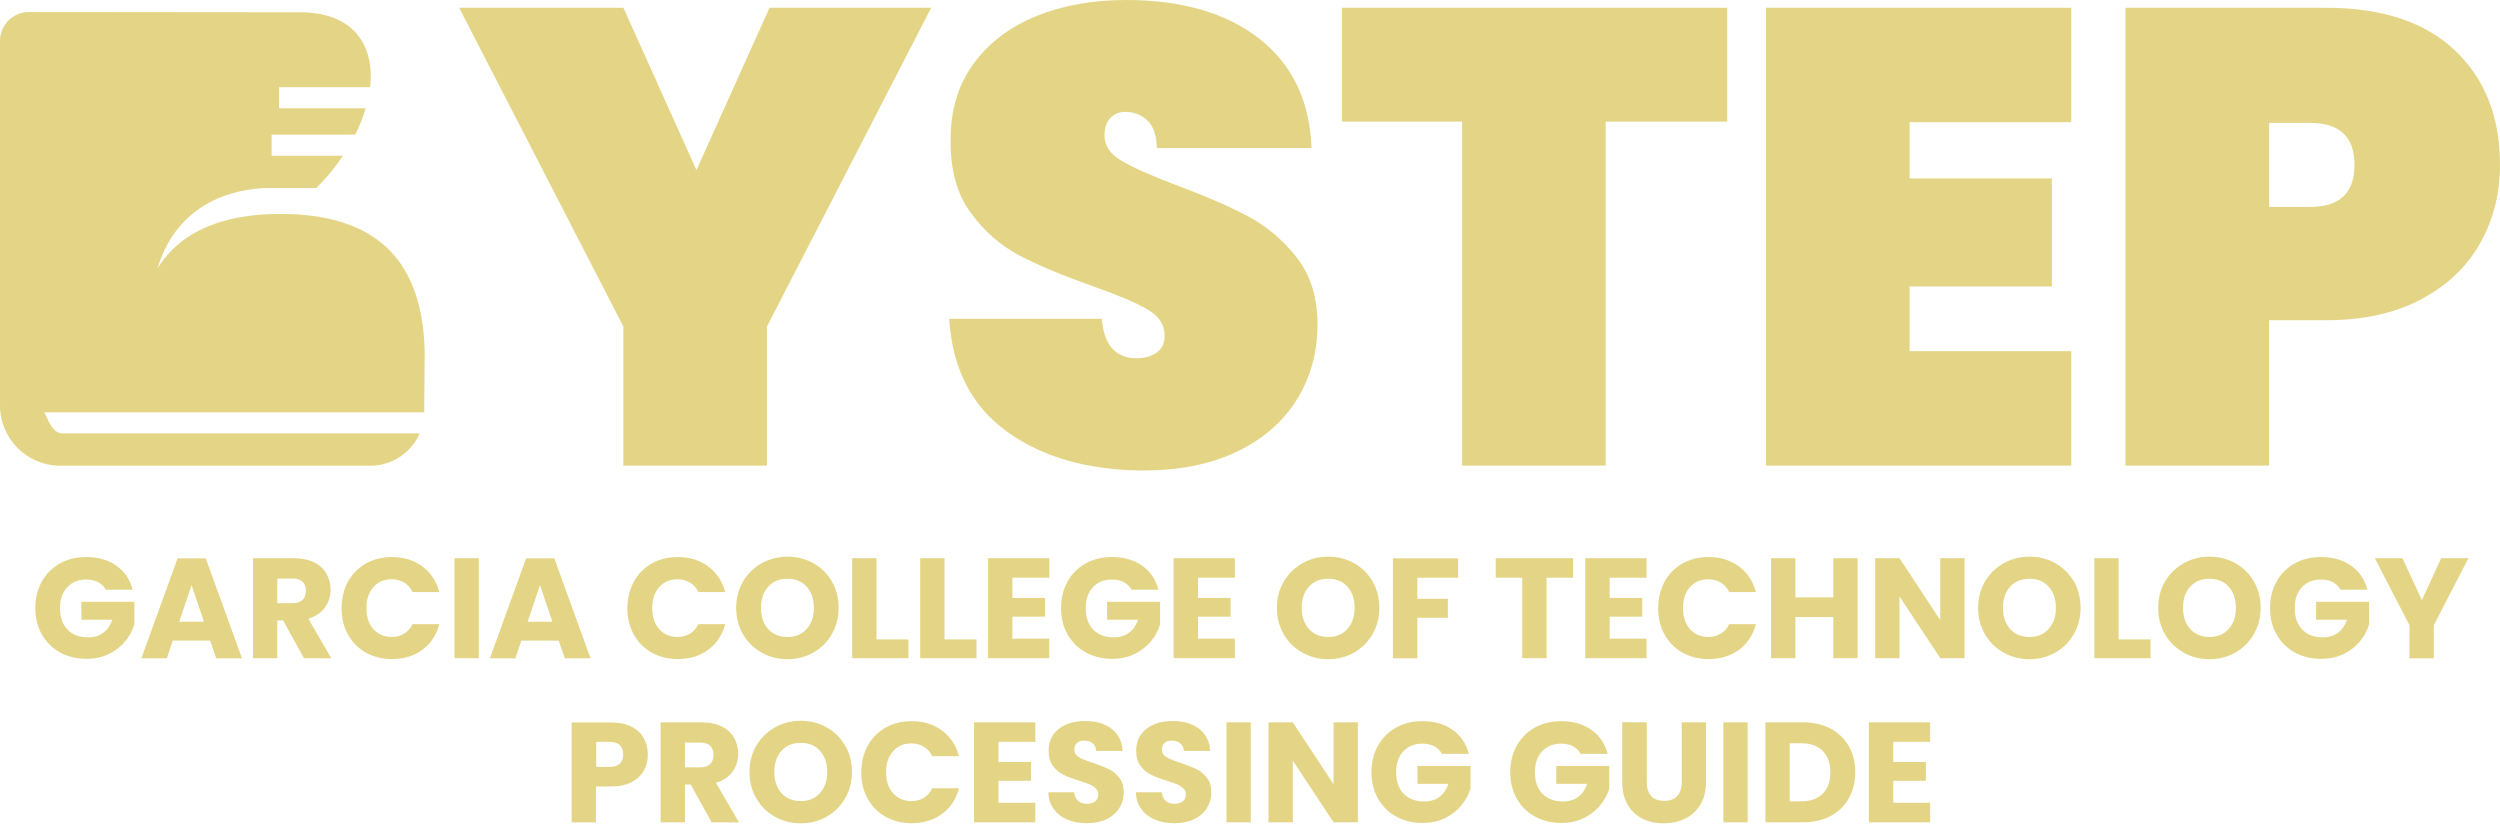 <?xml version="1.0" encoding="utf-8"?>
<!-- Generator: Adobe Illustrator 24.3.0, SVG Export Plug-In . SVG Version: 6.00 Build 0)  -->
<svg version="1.1" id="Layer_1" xmlns="http://www.w3.org/2000/svg" xmlns:xlink="http://www.w3.org/1999/xlink" x="0px" y="0px"
	 viewBox="0 0 1933 645.5" style="enable-background:new 0 0 1933 645.5;" xml:space="preserve">
<style type="text/css">
	.st0{fill:#E4D586;}
	.st1{enable-background:new    ;}
</style>
<path class="st0" d="M328.3,275.4c0,0.5,0,1,0,1.4c0,1,0,1.9,0,2.9v0.1l-0.3,38.6c0,0.1,0,0.3,0,0.4H34.3
	c4.8,10.4,7.5,16.3,14.5,16.3h275.7c-5.8,13.3-18.3,22.9-33.2,24.7c-1.6,0.2-3.3,0.3-5,0.3H46.5C20.8,360,0,339.2,0,313.4V31.6
	C0,19.3,10,9.3,22.3,9.3L232,9.5c41.5,0,57.8,25.6,54.2,57.9h-70.4v16.3h67c-2,6.7-4.7,13.5-8.1,20.4H210v16.3h55.2
	c-5.8,8.6-12.7,17.1-20.6,25h-39c-21.4,0.7-67.7,8.7-83.9,62.3c12.8-20.8,34.5-35.5,68.7-40.5c8.1-1.2,17-1.8,26.6-1.8
	c85.7,0,110.7,48.5,111.4,108.8l0,0v1v0.2L328.3,275.4L328.3,275.4z"/>
<g>
	<path class="st0" d="M720,6L593,252.5V360H482V252.5L355,6h127l56.5,125.5L595,6H720z"/>
	<path class="st0" d="M778.7,333.8c-27.5-19.8-42.4-48.9-44.8-87.3h118c1.7,20.3,10.7,30.5,27,30.5c6,0,11.1-1.4,15.3-4.3
		c4.2-2.8,6.3-7.3,6.3-13.3c0-8.3-4.5-15.1-13.5-20.3s-23-11.1-42-17.8c-22.7-8-41.4-15.8-56.3-23.5c-14.8-7.7-27.6-18.8-38.3-33.5
		C739.8,149.8,734.7,131,735,108c0-23,5.9-42.6,17.8-58.8c11.8-16.2,28-28.4,48.5-36.8C821.7,4.2,844.8,0,870.5,0
		c43.3,0,77.8,10,103.3,30s38.9,48.2,40.3,84.5H894.5c-0.3-10-2.8-17.2-7.5-21.5s-10.3-6.5-17-6.5c-4.7,0-8.5,1.6-11.5,4.8
		c-3,3.2-4.5,7.6-4.5,13.3c0,8,4.4,14.6,13.3,19.8c8.8,5.2,22.9,11.4,42.3,18.8c22.3,8.3,40.8,16.3,55.3,24s27.1,18.3,37.8,32
		s16,30.8,16,51.5c0,21.7-5.3,41.1-16,58.3c-10.7,17.2-26.2,30.6-46.5,40.3c-20.3,9.7-44.5,14.5-72.5,14.5
		C841.2,363.5,806.2,353.6,778.7,333.8z"/>
	<path class="st0" d="M1335.5,6v88h-94v266h-111V94h-93V6H1335.5z"/>
	<path class="st0" d="M1476.5,94.5V138h110v83.5h-110v50h125V360h-236V6h236v88.5H1476.5z"/>
	<path class="st0" d="M1917.5,188.3c-10.3,18.2-25.6,32.6-45.8,43.3c-20.2,10.7-44.6,16-73.3,16h-44V360h-111V6h155
		c43.3,0,76.6,11,99.8,33c23.2,22,34.8,51.5,34.8,88.5C1933,149.8,1927.8,170.1,1917.5,188.3z M1820.5,127.5
		c0-21.7-11.5-32.5-34.5-32.5h-31.5v65h31.5C1809,160,1820.5,149.2,1820.5,127.5z"/>
</g>
<g class="st1">
	<path class="st0" d="M81.8,456c-1.4-2.6-3.4-4.5-6-5.9s-5.7-2-9.2-2c-6.1,0-11,2-14.7,6s-5.5,9.3-5.5,16c0,7.1,1.9,12.7,5.8,16.7
		s9.2,6,15.9,6c4.6,0,8.5-1.2,11.7-3.5s5.5-5.7,7-10.1H62.9v-13.9h41v17.5c-1.4,4.7-3.8,9.1-7.1,13.1c-3.3,4-7.6,7.3-12.7,9.8
		s-10.9,3.7-17.4,3.7c-7.6,0-14.4-1.7-20.4-5s-10.6-8-14-13.9c-3.3-5.9-5-12.7-5-20.4c0-7.6,1.7-14.4,5-20.4s8-10.6,13.9-14
		c5.9-3.3,12.7-5,20.4-5c9.3,0,17.1,2.2,23.4,6.7c6.4,4.5,10.6,10.7,12.6,18.6L81.8,456L81.8,456z"/>
	<path class="st0" d="M162.5,495.3h-28.9L129,509h-19.7l28-77.3h21.8l28,77.3h-19.9L162.5,495.3z M157.7,480.7l-9.6-28.3l-9.5,28.3
		H157.7z"/>
	<path class="st0" d="M235,508.9l-16.1-29.2h-4.5v29.2h-18.8v-77.3h31.6c6.1,0,11.3,1.1,15.6,3.2s7.5,5,9.6,8.8
		c2.1,3.7,3.2,7.8,3.2,12.4c0,5.1-1.5,9.7-4.4,13.8c-2.9,4-7.2,6.9-12.8,8.6l17.8,30.6L235,508.9L235,508.9z M214.4,466.4h11.7
		c3.5,0,6-0.8,7.8-2.5c1.7-1.7,2.6-4.1,2.6-7.2c0-2.9-0.9-5.2-2.6-6.9c-1.7-1.7-4.3-2.5-7.8-2.5h-11.7V466.4z"/>
	<path class="st0" d="M269.1,449.7c3.3-6,7.9-10.6,13.8-14c5.9-3.3,12.6-5,20.1-5c9.2,0,17,2.4,23.6,7.3
		c6.5,4.8,10.9,11.5,13.1,19.8H319c-1.5-3.2-3.7-5.7-6.6-7.4c-2.8-1.7-6-2.5-9.6-2.5c-5.8,0-10.5,2-14.1,6.1
		c-3.6,4-5.4,9.4-5.4,16.2c0,6.8,1.8,12.2,5.4,16.2s8.3,6.1,14.1,6.1c3.6,0,6.8-0.8,9.6-2.5c2.8-1.7,5-4.1,6.6-7.4h20.7
		c-2.2,8.4-6.6,15-13.1,19.8s-14.4,7.2-23.6,7.2c-7.5,0-14.2-1.7-20.1-5s-10.5-8-13.8-13.9s-5-12.7-5-20.4
		C264.2,462.5,265.8,455.7,269.1,449.7z"/>
	<path class="st0" d="M370.2,431.6v77.3h-18.8v-77.3L370.2,431.6L370.2,431.6z"/>
	<path class="st0" d="M432,495.3h-28.9l-4.6,13.7h-19.7l28-77.3h21.8l28,77.3h-19.9L432,495.3z M427.1,480.7l-9.6-28.3l-9.5,28.3
		H427.1z"/>
	<path class="st0" d="M490.1,449.7c3.3-6,7.9-10.6,13.8-14c5.9-3.3,12.6-5,20.1-5c9.2,0,17,2.4,23.6,7.3
		c6.5,4.8,10.9,11.5,13.1,19.8H540c-1.5-3.2-3.7-5.7-6.6-7.4c-2.8-1.7-6-2.5-9.6-2.5c-5.8,0-10.5,2-14.1,6.1
		c-3.6,4-5.4,9.4-5.4,16.2c0,6.8,1.8,12.2,5.4,16.2s8.3,6.1,14.1,6.1c3.6,0,6.8-0.8,9.6-2.5s5-4.1,6.6-7.4h20.7
		c-2.2,8.4-6.6,15-13.1,19.8s-14.4,7.2-23.6,7.2c-7.5,0-14.2-1.7-20.1-5s-10.5-8-13.8-13.9s-5-12.7-5-20.4
		C485.2,462.5,486.8,455.7,490.1,449.7z"/>
	<path class="st0" d="M588.9,504.6c-6.1-3.4-10.9-8.1-14.4-14.2c-3.6-6.1-5.3-12.9-5.3-20.4c0-7.6,1.8-14.4,5.3-20.4
		c3.6-6,8.4-10.7,14.4-14.1c6.1-3.4,12.7-5.1,20-5.1s13.9,1.7,20,5.1s10.8,8.1,14.3,14.1s5.2,12.8,5.2,20.4s-1.8,14.4-5.3,20.4
		c-3.5,6.1-8.3,10.8-14.3,14.2c-6,3.4-12.7,5.1-19.9,5.1S594.9,508,588.9,504.6z M623.7,486.3c3.7-4.1,5.6-9.5,5.6-16.3
		s-1.9-12.3-5.6-16.4c-3.7-4.1-8.6-6.1-14.8-6.1s-11.2,2-14.9,6.1c-3.7,4-5.6,9.5-5.6,16.4c0,6.8,1.9,12.3,5.6,16.4
		c3.7,4.1,8.7,6.1,14.9,6.1C615,492.5,620,490.5,623.7,486.3z"/>
	<path class="st0" d="M677.7,494.4h24.7v14.5h-43.5v-77.3h18.8V494.4z"/>
	<path class="st0" d="M730.3,494.4H755v14.5h-43.5v-77.3h18.8V494.4z"/>
	<path class="st0" d="M782.8,446.7v15.6H808v14.5h-25.2v17h28.5v15.1H764v-77.3h47.4v15.1L782.8,446.7L782.8,446.7z"/>
	<path class="st0" d="M874.9,456c-1.4-2.6-3.4-4.5-6-5.9s-5.7-2-9.2-2c-6.1,0-11,2-14.7,6s-5.5,9.3-5.5,16c0,7.1,1.9,12.7,5.8,16.7
		c3.9,4,9.2,6,15.9,6c4.6,0,8.5-1.2,11.7-3.5s5.5-5.7,7-10.1H856v-13.9h41v17.5c-1.4,4.7-3.8,9.1-7.1,13.1s-7.6,7.3-12.7,9.8
		c-5.1,2.5-10.9,3.7-17.4,3.7c-7.6,0-14.4-1.7-20.4-5s-10.6-8-14-13.9c-3.3-5.9-5-12.7-5-20.4c0-7.6,1.7-14.4,5-20.4s8-10.6,13.9-14
		c5.9-3.3,12.7-5,20.4-5c9.3,0,17.1,2.2,23.4,6.7c6.4,4.5,10.6,10.7,12.6,18.6L874.9,456L874.9,456z"/>
	<path class="st0" d="M926.3,446.7v15.6h25.2v14.5h-25.2v17h28.5v15.1h-47.4v-77.3h47.4v15.1L926.3,446.7L926.3,446.7z"/>
	<path class="st0" d="M1007,504.6c-6.1-3.4-10.9-8.1-14.4-14.2c-3.6-6.1-5.3-12.9-5.3-20.4c0-7.6,1.8-14.4,5.3-20.4
		c3.6-6,8.4-10.7,14.4-14.1c6.1-3.4,12.7-5.1,20-5.1c7.3,0,13.9,1.7,20,5.1s10.8,8.1,14.3,14.1s5.2,12.8,5.2,20.4
		s-1.8,14.4-5.3,20.4c-3.5,6.1-8.3,10.8-14.3,14.2c-6,3.4-12.7,5.1-19.9,5.1S1013.1,508,1007,504.6z M1041.8,486.3
		c3.7-4.1,5.6-9.5,5.6-16.3s-1.9-12.3-5.6-16.4s-8.6-6.1-14.8-6.1c-6.2,0-11.2,2-14.9,6.1c-3.7,4-5.6,9.5-5.6,16.4
		c0,6.8,1.9,12.3,5.6,16.4c3.7,4.1,8.7,6.1,14.9,6.1C1033.2,492.5,1038.1,490.5,1041.8,486.3z"/>
	<path class="st0" d="M1127.4,431.6v15.1h-31.5V463h23.6v14.7h-23.6V509H1077v-77.3h50.4V431.6z"/>
	<path class="st0" d="M1216.3,431.6v15.1h-20.5v62.2H1177v-62.2h-20.5v-15.1H1216.3z"/>
	<path class="st0" d="M1244.6,446.7v15.6h25.2v14.5h-25.2v17h28.5v15.1h-47.4v-77.3h47.4v15.1L1244.6,446.7L1244.6,446.7z"/>
	<path class="st0" d="M1287.1,449.7c3.3-6,7.9-10.6,13.8-14c5.9-3.3,12.6-5,20.1-5c9.2,0,17,2.4,23.6,7.3
		c6.5,4.8,10.9,11.5,13.1,19.8H1337c-1.5-3.2-3.7-5.7-6.6-7.4c-2.8-1.7-6-2.5-9.6-2.5c-5.8,0-10.5,2-14.1,6.1
		c-3.6,4-5.4,9.4-5.4,16.2c0,6.8,1.8,12.2,5.4,16.2s8.3,6.1,14.1,6.1c3.6,0,6.8-0.8,9.6-2.5c2.8-1.7,5-4.1,6.6-7.4h20.7
		c-2.2,8.4-6.6,15-13.1,19.8s-14.4,7.2-23.6,7.2c-7.5,0-14.2-1.7-20.1-5s-10.5-8-13.8-13.9s-5-12.7-5-20.4
		C1282.2,462.5,1283.8,455.7,1287.1,449.7z"/>
	<path class="st0" d="M1436.3,431.6v77.3h-18.8v-31.8h-29.3v31.8h-18.8v-77.3h18.8v30.3h29.3v-30.3L1436.3,431.6L1436.3,431.6z"/>
	<path class="st0" d="M1519,508.9h-18.8l-31.5-47.7v47.7h-18.8v-77.3h18.8l31.5,47.9v-47.9h18.8V508.9z"/>
	<path class="st0" d="M1549.2,504.6c-6.1-3.4-10.9-8.1-14.4-14.2c-3.6-6.1-5.3-12.9-5.3-20.4c0-7.6,1.8-14.4,5.3-20.4
		c3.6-6,8.4-10.7,14.4-14.1c6.1-3.4,12.7-5.1,20-5.1s13.9,1.7,20,5.1s10.8,8.1,14.3,14.1s5.2,12.8,5.2,20.4s-1.8,14.4-5.3,20.4
		c-3.5,6.1-8.3,10.8-14.3,14.2c-6,3.4-12.7,5.1-19.9,5.1S1555.3,508,1549.2,504.6z M1584,486.3c3.7-4.1,5.6-9.5,5.6-16.3
		s-1.9-12.3-5.6-16.4s-8.6-6.1-14.8-6.1c-6.2,0-11.2,2-14.9,6.1c-3.7,4-5.6,9.5-5.6,16.4c0,6.8,1.9,12.3,5.6,16.4s8.7,6.1,14.9,6.1
		S1580.3,490.5,1584,486.3z"/>
	<path class="st0" d="M1638.1,494.4h24.7v14.5h-43.5v-77.3h18.8V494.4z"/>
	<path class="st0" d="M1688.4,504.6c-6.1-3.4-10.9-8.1-14.4-14.2c-3.6-6.1-5.3-12.9-5.3-20.4c0-7.6,1.8-14.4,5.3-20.4
		c3.6-6,8.4-10.7,14.4-14.1c6.1-3.4,12.7-5.1,20-5.1s13.9,1.7,20,5.1s10.8,8.1,14.3,14.1s5.2,12.8,5.2,20.4s-1.8,14.4-5.3,20.4
		c-3.5,6.1-8.3,10.8-14.3,14.2c-6,3.4-12.7,5.1-19.9,5.1S1694.4,508,1688.4,504.6z M1723.2,486.3c3.7-4.1,5.6-9.5,5.6-16.3
		s-1.9-12.3-5.6-16.4s-8.6-6.1-14.8-6.1c-6.2,0-11.2,2-14.9,6.1c-3.7,4-5.6,9.5-5.6,16.4c0,6.8,1.9,12.3,5.6,16.4s8.7,6.1,14.9,6.1
		C1714.5,492.5,1719.5,490.5,1723.2,486.3z"/>
	<path class="st0" d="M1809.7,456c-1.4-2.6-3.4-4.5-6-5.9s-5.7-2-9.2-2c-6.1,0-11,2-14.7,6s-5.5,9.3-5.5,16c0,7.1,1.9,12.7,5.8,16.7
		s9.2,6,15.9,6c4.6,0,8.5-1.2,11.7-3.5s5.5-5.7,7-10.1h-23.9v-13.9h41v17.5c-1.4,4.7-3.8,9.1-7.1,13.1c-3.3,4-7.6,7.3-12.7,9.8
		s-10.9,3.7-17.4,3.7c-7.6,0-14.5-1.7-20.4-5c-6-3.3-10.6-8-14-13.9c-3.3-5.9-5-12.7-5-20.4c0-7.6,1.7-14.4,5-20.4s8-10.6,13.9-14
		c5.9-3.3,12.7-5,20.4-5c9.3,0,17.1,2.2,23.4,6.7c6.4,4.5,10.6,10.7,12.6,18.6L1809.7,456L1809.7,456z"/>
	<path class="st0" d="M1908.6,431.6l-26.8,51.8V509H1863v-25.6l-26.8-51.8h21.4l15,32.4l14.9-32.4H1908.6z"/>
</g>
<g class="st1">
	<path class="st0" d="M497.9,595.7c-2.1,3.7-5.2,6.7-9.5,9s-9.5,3.4-15.9,3.4h-11.7v27.8H442v-77.3h30.5c6.2,0,11.4,1.1,15.6,3.2
		c4.3,2.1,7.5,5.1,9.6,8.8s3.2,8,3.2,12.9C501,587.9,499.9,592,497.9,595.7z M479.2,590.5c1.8-1.7,2.6-4.1,2.6-7.2
		c0-3.1-0.9-5.5-2.6-7.2c-1.8-1.7-4.4-2.5-8-2.5H461V593h10.2C474.7,593.1,477.4,592.2,479.2,590.5z"/>
	<path class="st0" d="M550.2,635.8l-16.1-29.2h-4.5v29.2h-18.8v-77.3h31.6c6.1,0,11.3,1.1,15.6,3.2c4.3,2.1,7.5,5,9.6,8.8
		c2.1,3.7,3.2,7.8,3.2,12.4c0,5.1-1.5,9.7-4.4,13.8c-2.9,4-7.2,6.9-12.8,8.6l17.8,30.6L550.2,635.8L550.2,635.8z M529.6,593.3h11.7
		c3.5,0,6-0.8,7.8-2.5c1.7-1.7,2.6-4.1,2.6-7.2c0-2.9-0.9-5.2-2.6-6.9c-1.7-1.7-4.3-2.5-7.8-2.5h-11.7V593.3z"/>
	<path class="st0" d="M599.2,631.5c-6.1-3.4-10.9-8.1-14.4-14.2c-3.6-6.1-5.3-12.9-5.3-20.4c0-7.6,1.8-14.4,5.3-20.4
		c3.6-6,8.4-10.7,14.4-14.1c6.1-3.4,12.7-5.1,20-5.1s13.9,1.7,20,5.1c6.1,3.4,10.8,8.1,14.3,14.1s5.2,12.8,5.2,20.4
		c0,7.6-1.8,14.4-5.3,20.4c-3.5,6.1-8.3,10.8-14.3,14.2s-12.7,5.1-19.9,5.1S605.2,634.9,599.2,631.5z M634,613.2
		c3.7-4.1,5.6-9.5,5.6-16.3s-1.9-12.3-5.6-16.4c-3.7-4.1-8.6-6.1-14.8-6.1s-11.2,2-14.9,6.1c-3.7,4-5.6,9.5-5.6,16.4
		c0,6.8,1.9,12.3,5.6,16.4c3.7,4.1,8.7,6.1,14.9,6.1C625.3,619.4,630.3,617.4,634,613.2z"/>
	<path class="st0" d="M670.9,576.6c3.3-6,7.9-10.6,13.8-14c5.9-3.3,12.6-5,20.1-5c9.2,0,17,2.4,23.6,7.3
		c6.5,4.8,10.9,11.5,13.1,19.8h-20.7c-1.5-3.2-3.7-5.7-6.6-7.4c-2.8-1.7-6-2.5-9.6-2.5c-5.8,0-10.5,2-14.1,6.1
		c-3.6,4-5.4,9.4-5.4,16.2s1.8,12.2,5.4,16.2c3.6,4,8.3,6.1,14.1,6.1c3.6,0,6.8-0.8,9.6-2.5s5-4.1,6.6-7.4h20.7
		c-2.2,8.4-6.6,15-13.1,19.8s-14.4,7.2-23.6,7.2c-7.5,0-14.2-1.7-20.1-5c-5.9-3.3-10.5-8-13.8-13.9s-5-12.7-5-20.4
		C666,589.4,667.6,582.6,670.9,576.6z"/>
	<path class="st0" d="M772,573.6v15.6h25.2v14.5H772v17h28.5v15.1h-47.4v-77.3h47.4v15.1L772,573.6L772,573.6z"/>
	<path class="st0" d="M825.5,633.8c-4.5-1.8-8.1-4.6-10.7-8.2c-2.7-3.6-4.1-7.9-4.2-13h20c0.3,2.9,1.3,5.1,3,6.6s3.9,2.3,6.6,2.3
		c2.8,0,5-0.6,6.6-1.9c1.6-1.3,2.4-3.1,2.4-5.3c0-1.9-0.6-3.5-1.9-4.7c-1.3-1.2-2.9-2.3-4.7-3.1c-1.9-0.8-4.5-1.7-8-2.8
		c-5-1.5-9.1-3.1-12.2-4.6c-3.2-1.5-5.9-3.8-8.2-6.8s-3.4-6.9-3.4-11.8c0-7.2,2.6-12.8,7.8-16.9c5.2-4.1,12-6.1,20.4-6.1
		c8.5,0,15.4,2,20.6,6.1c5.2,4.1,8,9.7,8.4,17h-20.4c-0.1-2.5-1.1-4.5-2.8-5.9s-3.9-2.1-6.5-2.1c-2.3,0-4.1,0.6-5.5,1.8
		s-2.1,3-2.1,5.2c0,2.5,1.2,4.4,3.5,5.8c2.3,1.4,6,2.9,11,4.5c5,1.7,9.1,3.3,12.2,4.8c3.1,1.5,5.8,3.8,8.1,6.7s3.4,6.7,3.4,11.3
		c0,4.4-1.1,8.4-3.4,12c-2.2,3.6-5.5,6.5-9.7,8.6c-4.3,2.1-9.3,3.2-15.1,3.2C835,636.6,830,635.7,825.5,633.8z"/>
	<path class="st0" d="M893.2,633.8c-4.5-1.8-8.1-4.6-10.7-8.2c-2.7-3.6-4.1-7.9-4.2-13h20c0.3,2.9,1.3,5.1,3,6.6s3.9,2.3,6.6,2.3
		c2.8,0,5-0.6,6.6-1.9c1.6-1.3,2.4-3.1,2.4-5.3c0-1.9-0.6-3.5-1.9-4.7c-1.3-1.2-2.9-2.3-4.7-3.1c-1.9-0.8-4.5-1.7-8-2.8
		c-5-1.5-9.1-3.1-12.2-4.6c-3.2-1.5-5.9-3.8-8.2-6.8s-3.4-6.9-3.4-11.8c0-7.2,2.6-12.8,7.8-16.9c5.2-4.1,12-6.1,20.4-6.1
		c8.5,0,15.4,2,20.6,6.1c5.2,4.1,8,9.7,8.4,17h-20.4c-0.1-2.5-1.1-4.5-2.8-5.9s-3.9-2.1-6.5-2.1c-2.3,0-4.1,0.6-5.5,1.8
		s-2.1,3-2.1,5.2c0,2.5,1.2,4.4,3.5,5.8c2.3,1.4,6,2.9,11,4.5c5,1.7,9.1,3.3,12.2,4.8c3.1,1.5,5.8,3.8,8.1,6.7s3.4,6.7,3.4,11.3
		c0,4.4-1.1,8.4-3.4,12c-2.2,3.6-5.5,6.5-9.7,8.6c-4.3,2.1-9.3,3.2-15.1,3.2C902.8,636.6,897.7,635.7,893.2,633.8z"/>
	<path class="st0" d="M967.1,558.5v77.3h-18.8v-77.3H967.1z"/>
	<path class="st0" d="M1049.9,635.8h-18.8l-31.5-47.7v47.7h-18.8v-77.3h18.8l31.5,47.9v-47.9h18.8V635.8z"/>
	<path class="st0" d="M1114.9,582.9c-1.4-2.6-3.4-4.5-6-5.9s-5.7-2-9.2-2c-6.1,0-11,2-14.7,6s-5.5,9.3-5.5,16
		c0,7.1,1.9,12.7,5.8,16.7s9.2,6,15.9,6c4.6,0,8.5-1.2,11.7-3.5s5.5-5.7,7-10.1H1096v-13.9h41v17.5c-1.4,4.7-3.8,9.1-7.1,13.1
		c-3.3,4-7.6,7.3-12.7,9.8s-10.9,3.7-17.4,3.7c-7.6,0-14.5-1.7-20.4-5c-6-3.3-10.6-8-14-13.9c-3.3-5.9-5-12.7-5-20.4
		c0-7.6,1.7-14.4,5-20.4s8-10.6,13.9-14c5.9-3.3,12.7-5,20.4-5c9.3,0,17.1,2.2,23.4,6.7c6.4,4.5,10.6,10.7,12.6,18.6L1114.9,582.9
		L1114.9,582.9z"/>
	<path class="st0" d="M1222.2,582.9c-1.4-2.6-3.4-4.5-6-5.9s-5.7-2-9.2-2c-6.1,0-11,2-14.7,6s-5.5,9.3-5.5,16
		c0,7.1,1.9,12.7,5.8,16.7s9.2,6,15.9,6c4.6,0,8.5-1.2,11.7-3.5s5.5-5.7,7-10.1h-23.9v-13.9h41v17.5c-1.4,4.7-3.8,9.1-7.1,13.1
		c-3.3,4-7.6,7.3-12.7,9.8s-10.9,3.7-17.4,3.7c-7.6,0-14.5-1.7-20.4-5c-6-3.3-10.6-8-14-13.9c-3.3-5.9-5-12.7-5-20.4
		c0-7.6,1.7-14.4,5-20.4s8-10.6,13.9-14c5.9-3.3,12.7-5,20.4-5c9.3,0,17.1,2.2,23.4,6.7c6.4,4.5,10.6,10.7,12.6,18.6L1222.2,582.9
		L1222.2,582.9z"/>
	<path class="st0" d="M1273.3,558.5v46.3c0,4.6,1.1,8.2,3.4,10.7s5.6,3.7,10,3.7s7.8-1.2,10.1-3.7c2.3-2.5,3.5-6.1,3.5-10.7v-46.3
		h18.8v46.2c0,6.9-1.5,12.7-4.4,17.5s-6.9,8.4-11.8,10.8s-10.5,3.6-16.6,3.6s-11.5-1.2-16.4-3.6c-4.8-2.4-8.6-6-11.4-10.8
		s-4.2-10.7-4.2-17.6v-46.2L1273.3,558.5L1273.3,558.5z"/>
	<path class="st0" d="M1351.3,558.5v77.3h-18.8v-77.3H1351.3z"/>
	<path class="st0" d="M1415.3,563.3c6.1,3.2,10.8,7.8,14.2,13.6c3.3,5.8,5,12.6,5,20.2c0,7.6-1.7,14.3-5,20.2s-8.1,10.4-14.2,13.7
		c-6.1,3.2-13.2,4.8-21.3,4.8h-29v-77.3h29C1402.1,558.5,1409.2,560.1,1415.3,563.3z M1409.3,613.7c4-3.9,5.9-9.4,5.9-16.5
		s-2-12.7-5.9-16.6c-4-4-9.5-5.9-16.6-5.9h-8.9v44.9h8.9C1399.8,619.5,1405.4,617.6,1409.3,613.7z"/>
	<path class="st0" d="M1463.9,573.6v15.6h25.2v14.5h-25.2v17h28.5v15.1H1445v-77.3h47.4v15.1L1463.9,573.6L1463.9,573.6z"/>
</g>
</svg>
